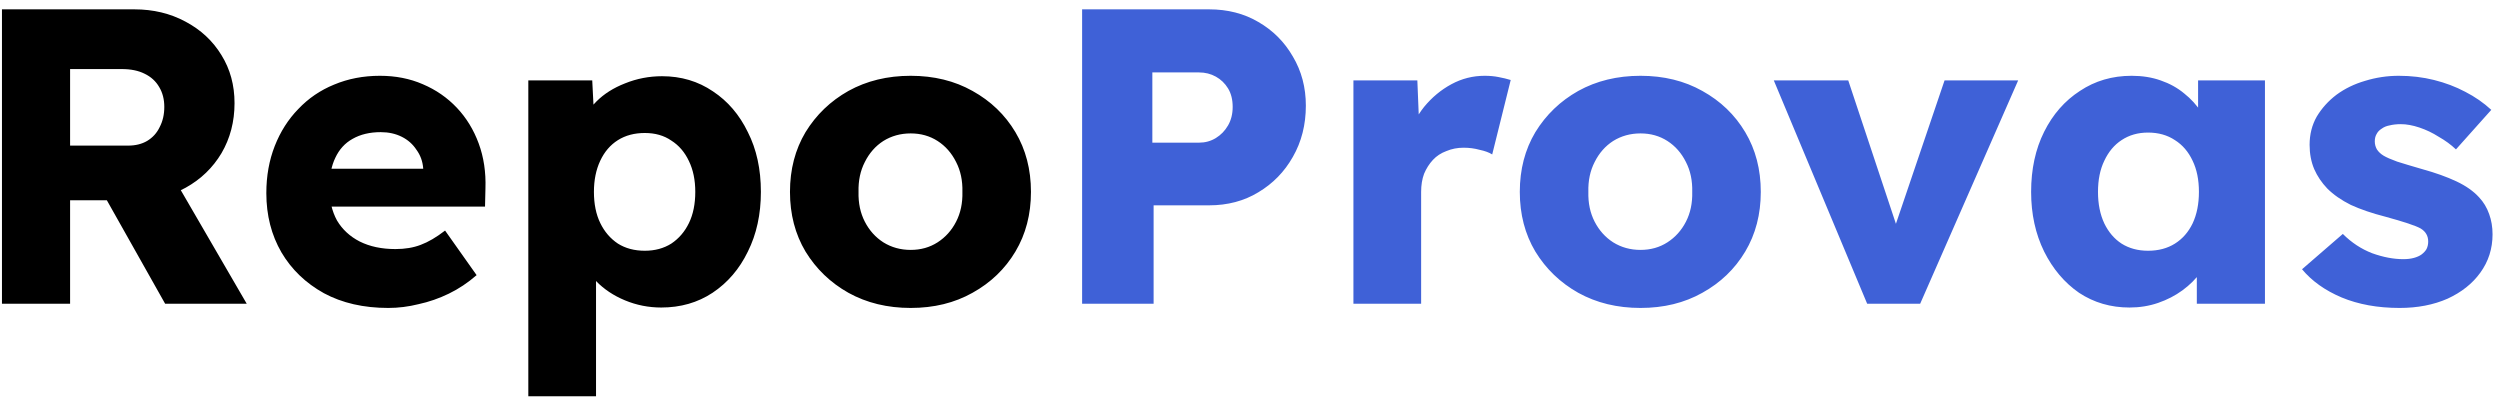 <svg width="214" height="34" viewBox="0 0 214 34" fill="none" xmlns="http://www.w3.org/2000/svg">
<path d="M0.168 26V0.8H11.508C13.116 0.8 14.568 1.148 15.864 1.844C17.184 2.54 18.216 3.5 18.96 4.724C19.704 5.924 20.076 7.292 20.076 8.828C20.076 10.412 19.704 11.84 18.96 13.112C18.216 14.36 17.196 15.344 15.9 16.064C14.604 16.784 13.14 17.144 11.508 17.144H6V26H0.168ZM14.136 26L7.728 14.624L13.992 13.724L21.12 26H14.136ZM6 12.464H10.968C11.592 12.464 12.132 12.332 12.588 12.068C13.068 11.78 13.428 11.384 13.668 10.88C13.932 10.376 14.064 9.8 14.064 9.152C14.064 8.504 13.92 7.94 13.632 7.46C13.344 6.956 12.924 6.572 12.372 6.308C11.844 6.044 11.196 5.912 10.428 5.912H6V12.464ZM33.238 26.36C31.126 26.36 29.29 25.94 27.73 25.1C26.17 24.236 24.958 23.072 24.094 21.608C23.23 20.12 22.798 18.428 22.798 16.532C22.798 15.068 23.038 13.724 23.518 12.5C23.998 11.276 24.67 10.22 25.534 9.332C26.398 8.42 27.418 7.724 28.594 7.244C29.794 6.74 31.102 6.488 32.518 6.488C33.862 6.488 35.086 6.728 36.19 7.208C37.318 7.688 38.29 8.36 39.106 9.224C39.922 10.088 40.546 11.108 40.978 12.284C41.41 13.46 41.602 14.744 41.554 16.136L41.518 17.684H26.29L25.462 14.444H36.838L36.226 15.128V14.408C36.178 13.808 35.986 13.28 35.65 12.824C35.338 12.344 34.918 11.972 34.39 11.708C33.862 11.444 33.262 11.312 32.59 11.312C31.654 11.312 30.85 11.504 30.178 11.888C29.53 12.248 29.038 12.788 28.702 13.508C28.366 14.204 28.198 15.068 28.198 16.1C28.198 17.156 28.414 18.08 28.846 18.872C29.302 19.64 29.95 20.24 30.79 20.672C31.654 21.104 32.674 21.32 33.85 21.32C34.666 21.32 35.386 21.2 36.01 20.96C36.658 20.72 37.354 20.312 38.098 19.736L40.798 23.552C40.054 24.2 39.262 24.728 38.422 25.136C37.582 25.544 36.718 25.844 35.83 26.036C34.966 26.252 34.102 26.36 33.238 26.36ZM45.224 33.92V6.884H50.696L50.912 11.168L49.832 10.844C50 10.052 50.408 9.332 51.056 8.684C51.704 8.036 52.52 7.52 53.504 7.136C54.512 6.728 55.568 6.524 56.672 6.524C58.304 6.524 59.756 6.956 61.028 7.82C62.3 8.66 63.296 9.824 64.016 11.312C64.76 12.776 65.132 14.48 65.132 16.424C65.132 18.344 64.76 20.048 64.016 21.536C63.296 23.024 62.288 24.2 60.992 25.064C59.72 25.904 58.256 26.324 56.6 26.324C55.52 26.324 54.488 26.12 53.504 25.712C52.52 25.304 51.692 24.752 51.02 24.056C50.348 23.36 49.904 22.604 49.688 21.788L51.02 21.284V33.92H45.224ZM55.196 21.464C56.06 21.464 56.816 21.26 57.464 20.852C58.112 20.42 58.616 19.832 58.976 19.088C59.336 18.344 59.516 17.456 59.516 16.424C59.516 15.416 59.336 14.54 58.976 13.796C58.616 13.028 58.112 12.44 57.464 12.032C56.84 11.6 56.084 11.384 55.196 11.384C54.308 11.384 53.54 11.588 52.892 11.996C52.244 12.404 51.74 12.992 51.38 13.76C51.02 14.528 50.84 15.416 50.84 16.424C50.84 17.456 51.02 18.344 51.38 19.088C51.74 19.832 52.244 20.42 52.892 20.852C53.54 21.26 54.308 21.464 55.196 21.464ZM77.954 26.36C75.962 26.36 74.186 25.928 72.626 25.064C71.09 24.2 69.866 23.024 68.954 21.536C68.066 20.048 67.622 18.344 67.622 16.424C67.622 14.504 68.066 12.8 68.954 11.312C69.866 9.824 71.09 8.648 72.626 7.784C74.186 6.92 75.962 6.488 77.954 6.488C79.946 6.488 81.71 6.92 83.246 7.784C84.806 8.648 86.03 9.824 86.918 11.312C87.806 12.8 88.25 14.504 88.25 16.424C88.25 18.344 87.806 20.048 86.918 21.536C86.03 23.024 84.806 24.2 83.246 25.064C81.71 25.928 79.946 26.36 77.954 26.36ZM77.954 21.392C78.818 21.392 79.586 21.176 80.258 20.744C80.93 20.312 81.458 19.724 81.842 18.98C82.226 18.236 82.406 17.384 82.382 16.424C82.406 15.464 82.226 14.612 81.842 13.868C81.458 13.1 80.93 12.5 80.258 12.068C79.586 11.636 78.818 11.42 77.954 11.42C77.09 11.42 76.31 11.636 75.614 12.068C74.942 12.5 74.414 13.1 74.03 13.868C73.646 14.612 73.466 15.464 73.49 16.424C73.466 17.384 73.646 18.236 74.03 18.98C74.414 19.724 74.942 20.312 75.614 20.744C76.31 21.176 77.09 21.392 77.954 21.392Z" fill="black"/>
<path d="M92.629 26V0.8H103.501C105.085 0.8 106.489 1.16 107.713 1.88C108.961 2.6 109.945 3.584 110.665 4.832C111.409 6.08 111.781 7.484 111.781 9.044C111.781 10.676 111.409 12.14 110.665 13.436C109.945 14.708 108.961 15.716 107.713 16.46C106.489 17.204 105.085 17.576 103.501 17.576H98.749V26H92.629ZM98.641 12.212H102.637C103.165 12.212 103.645 12.08 104.077 11.816C104.509 11.552 104.857 11.192 105.121 10.736C105.385 10.28 105.517 9.752 105.517 9.152C105.517 8.528 105.385 8 105.121 7.568C104.857 7.136 104.509 6.8 104.077 6.56C103.645 6.32 103.165 6.2 102.637 6.2H98.641V12.212ZM115.853 26V6.884H121.325L121.577 13.112L120.497 11.924C120.785 10.892 121.253 9.968 121.901 9.152C122.573 8.336 123.353 7.688 124.241 7.208C125.129 6.728 126.077 6.488 127.085 6.488C127.517 6.488 127.913 6.524 128.273 6.596C128.657 6.668 129.005 6.752 129.317 6.848L127.733 13.22C127.469 13.052 127.109 12.92 126.653 12.824C126.221 12.704 125.765 12.644 125.285 12.644C124.757 12.644 124.265 12.74 123.809 12.932C123.353 13.1 122.969 13.352 122.657 13.688C122.345 14.024 122.093 14.42 121.901 14.876C121.733 15.332 121.649 15.848 121.649 16.424V26H115.853ZM140.427 26.36C138.435 26.36 136.659 25.928 135.099 25.064C133.563 24.2 132.339 23.024 131.427 21.536C130.539 20.048 130.095 18.344 130.095 16.424C130.095 14.504 130.539 12.8 131.427 11.312C132.339 9.824 133.563 8.648 135.099 7.784C136.659 6.92 138.435 6.488 140.427 6.488C142.419 6.488 144.183 6.92 145.719 7.784C147.279 8.648 148.503 9.824 149.391 11.312C150.279 12.8 150.723 14.504 150.723 16.424C150.723 18.344 150.279 20.048 149.391 21.536C148.503 23.024 147.279 24.2 145.719 25.064C144.183 25.928 142.419 26.36 140.427 26.36ZM140.427 21.392C141.291 21.392 142.059 21.176 142.731 20.744C143.403 20.312 143.931 19.724 144.315 18.98C144.699 18.236 144.879 17.384 144.855 16.424C144.879 15.464 144.699 14.612 144.315 13.868C143.931 13.1 143.403 12.5 142.731 12.068C142.059 11.636 141.291 11.42 140.427 11.42C139.563 11.42 138.783 11.636 138.087 12.068C137.415 12.5 136.887 13.1 136.503 13.868C136.119 14.612 135.939 15.464 135.963 16.424C135.939 17.384 136.119 18.236 136.503 18.98C136.887 19.724 137.415 20.312 138.087 20.744C138.783 21.176 139.563 21.392 140.427 21.392ZM159.83 26L151.838 6.884H158.21L162.962 21.176L161.558 21.32L166.454 6.884H172.754L164.366 26H159.83ZM182.288 26.324C180.68 26.324 179.24 25.904 177.968 25.064C176.72 24.2 175.724 23.024 174.98 21.536C174.236 20.024 173.864 18.32 173.864 16.424C173.864 14.48 174.236 12.764 174.98 11.276C175.724 9.788 176.744 8.624 178.04 7.784C179.336 6.92 180.812 6.488 182.468 6.488C183.38 6.488 184.208 6.62 184.952 6.884C185.72 7.148 186.392 7.52 186.968 8C187.544 8.456 188.036 8.996 188.444 9.62C188.852 10.22 189.152 10.868 189.344 11.564L188.156 11.42V6.884H193.88V26H188.048V21.392L189.344 21.356C189.152 22.028 188.84 22.664 188.408 23.264C187.976 23.864 187.448 24.392 186.824 24.848C186.2 25.304 185.504 25.664 184.736 25.928C183.968 26.192 183.152 26.324 182.288 26.324ZM183.872 21.464C184.76 21.464 185.528 21.26 186.176 20.852C186.824 20.444 187.328 19.868 187.688 19.124C188.048 18.356 188.228 17.456 188.228 16.424C188.228 15.392 188.048 14.504 187.688 13.76C187.328 12.992 186.824 12.404 186.176 11.996C185.528 11.564 184.76 11.348 183.872 11.348C183.008 11.348 182.252 11.564 181.604 11.996C180.98 12.404 180.488 12.992 180.128 13.76C179.768 14.504 179.588 15.392 179.588 16.424C179.588 17.456 179.768 18.356 180.128 19.124C180.488 19.868 180.98 20.444 181.604 20.852C182.252 21.26 183.008 21.464 183.872 21.464ZM205.406 26.36C203.534 26.36 201.878 26.06 200.438 25.46C199.022 24.86 197.894 24.056 197.054 23.048L200.546 20.024C201.29 20.768 202.13 21.32 203.066 21.68C204.002 22.016 204.89 22.184 205.73 22.184C206.066 22.184 206.366 22.148 206.63 22.076C206.894 22.004 207.11 21.908 207.278 21.788C207.47 21.644 207.614 21.488 207.71 21.32C207.806 21.128 207.854 20.912 207.854 20.672C207.854 20.192 207.638 19.82 207.206 19.556C206.99 19.436 206.63 19.292 206.126 19.124C205.622 18.956 204.974 18.764 204.182 18.548C203.054 18.26 202.07 17.924 201.23 17.54C200.414 17.132 199.742 16.664 199.214 16.136C198.734 15.632 198.362 15.08 198.098 14.48C197.834 13.856 197.702 13.16 197.702 12.392C197.702 11.504 197.906 10.7 198.314 9.98C198.746 9.26 199.31 8.636 200.006 8.108C200.726 7.58 201.542 7.184 202.454 6.92C203.39 6.632 204.35 6.488 205.334 6.488C206.39 6.488 207.398 6.608 208.358 6.848C209.318 7.088 210.206 7.424 211.022 7.856C211.862 8.288 212.606 8.804 213.254 9.404L210.23 12.788C209.798 12.38 209.306 12.02 208.754 11.708C208.226 11.372 207.674 11.108 207.098 10.916C206.522 10.724 205.994 10.628 205.514 10.628C205.154 10.628 204.83 10.664 204.542 10.736C204.278 10.784 204.05 10.88 203.858 11.024C203.666 11.144 203.522 11.3 203.426 11.492C203.33 11.66 203.282 11.864 203.282 12.104C203.282 12.344 203.342 12.572 203.462 12.788C203.606 13.004 203.798 13.184 204.038 13.328C204.278 13.472 204.662 13.64 205.19 13.832C205.718 14 206.438 14.216 207.35 14.48C208.478 14.792 209.45 15.14 210.266 15.524C211.082 15.908 211.73 16.364 212.21 16.892C212.594 17.3 212.882 17.78 213.074 18.332C213.266 18.86 213.362 19.436 213.362 20.06C213.362 21.284 213.014 22.376 212.318 23.336C211.646 24.272 210.71 25.016 209.51 25.568C208.31 26.096 206.942 26.36 205.406 26.36Z" fill="#3F61D7"/>
</svg>
